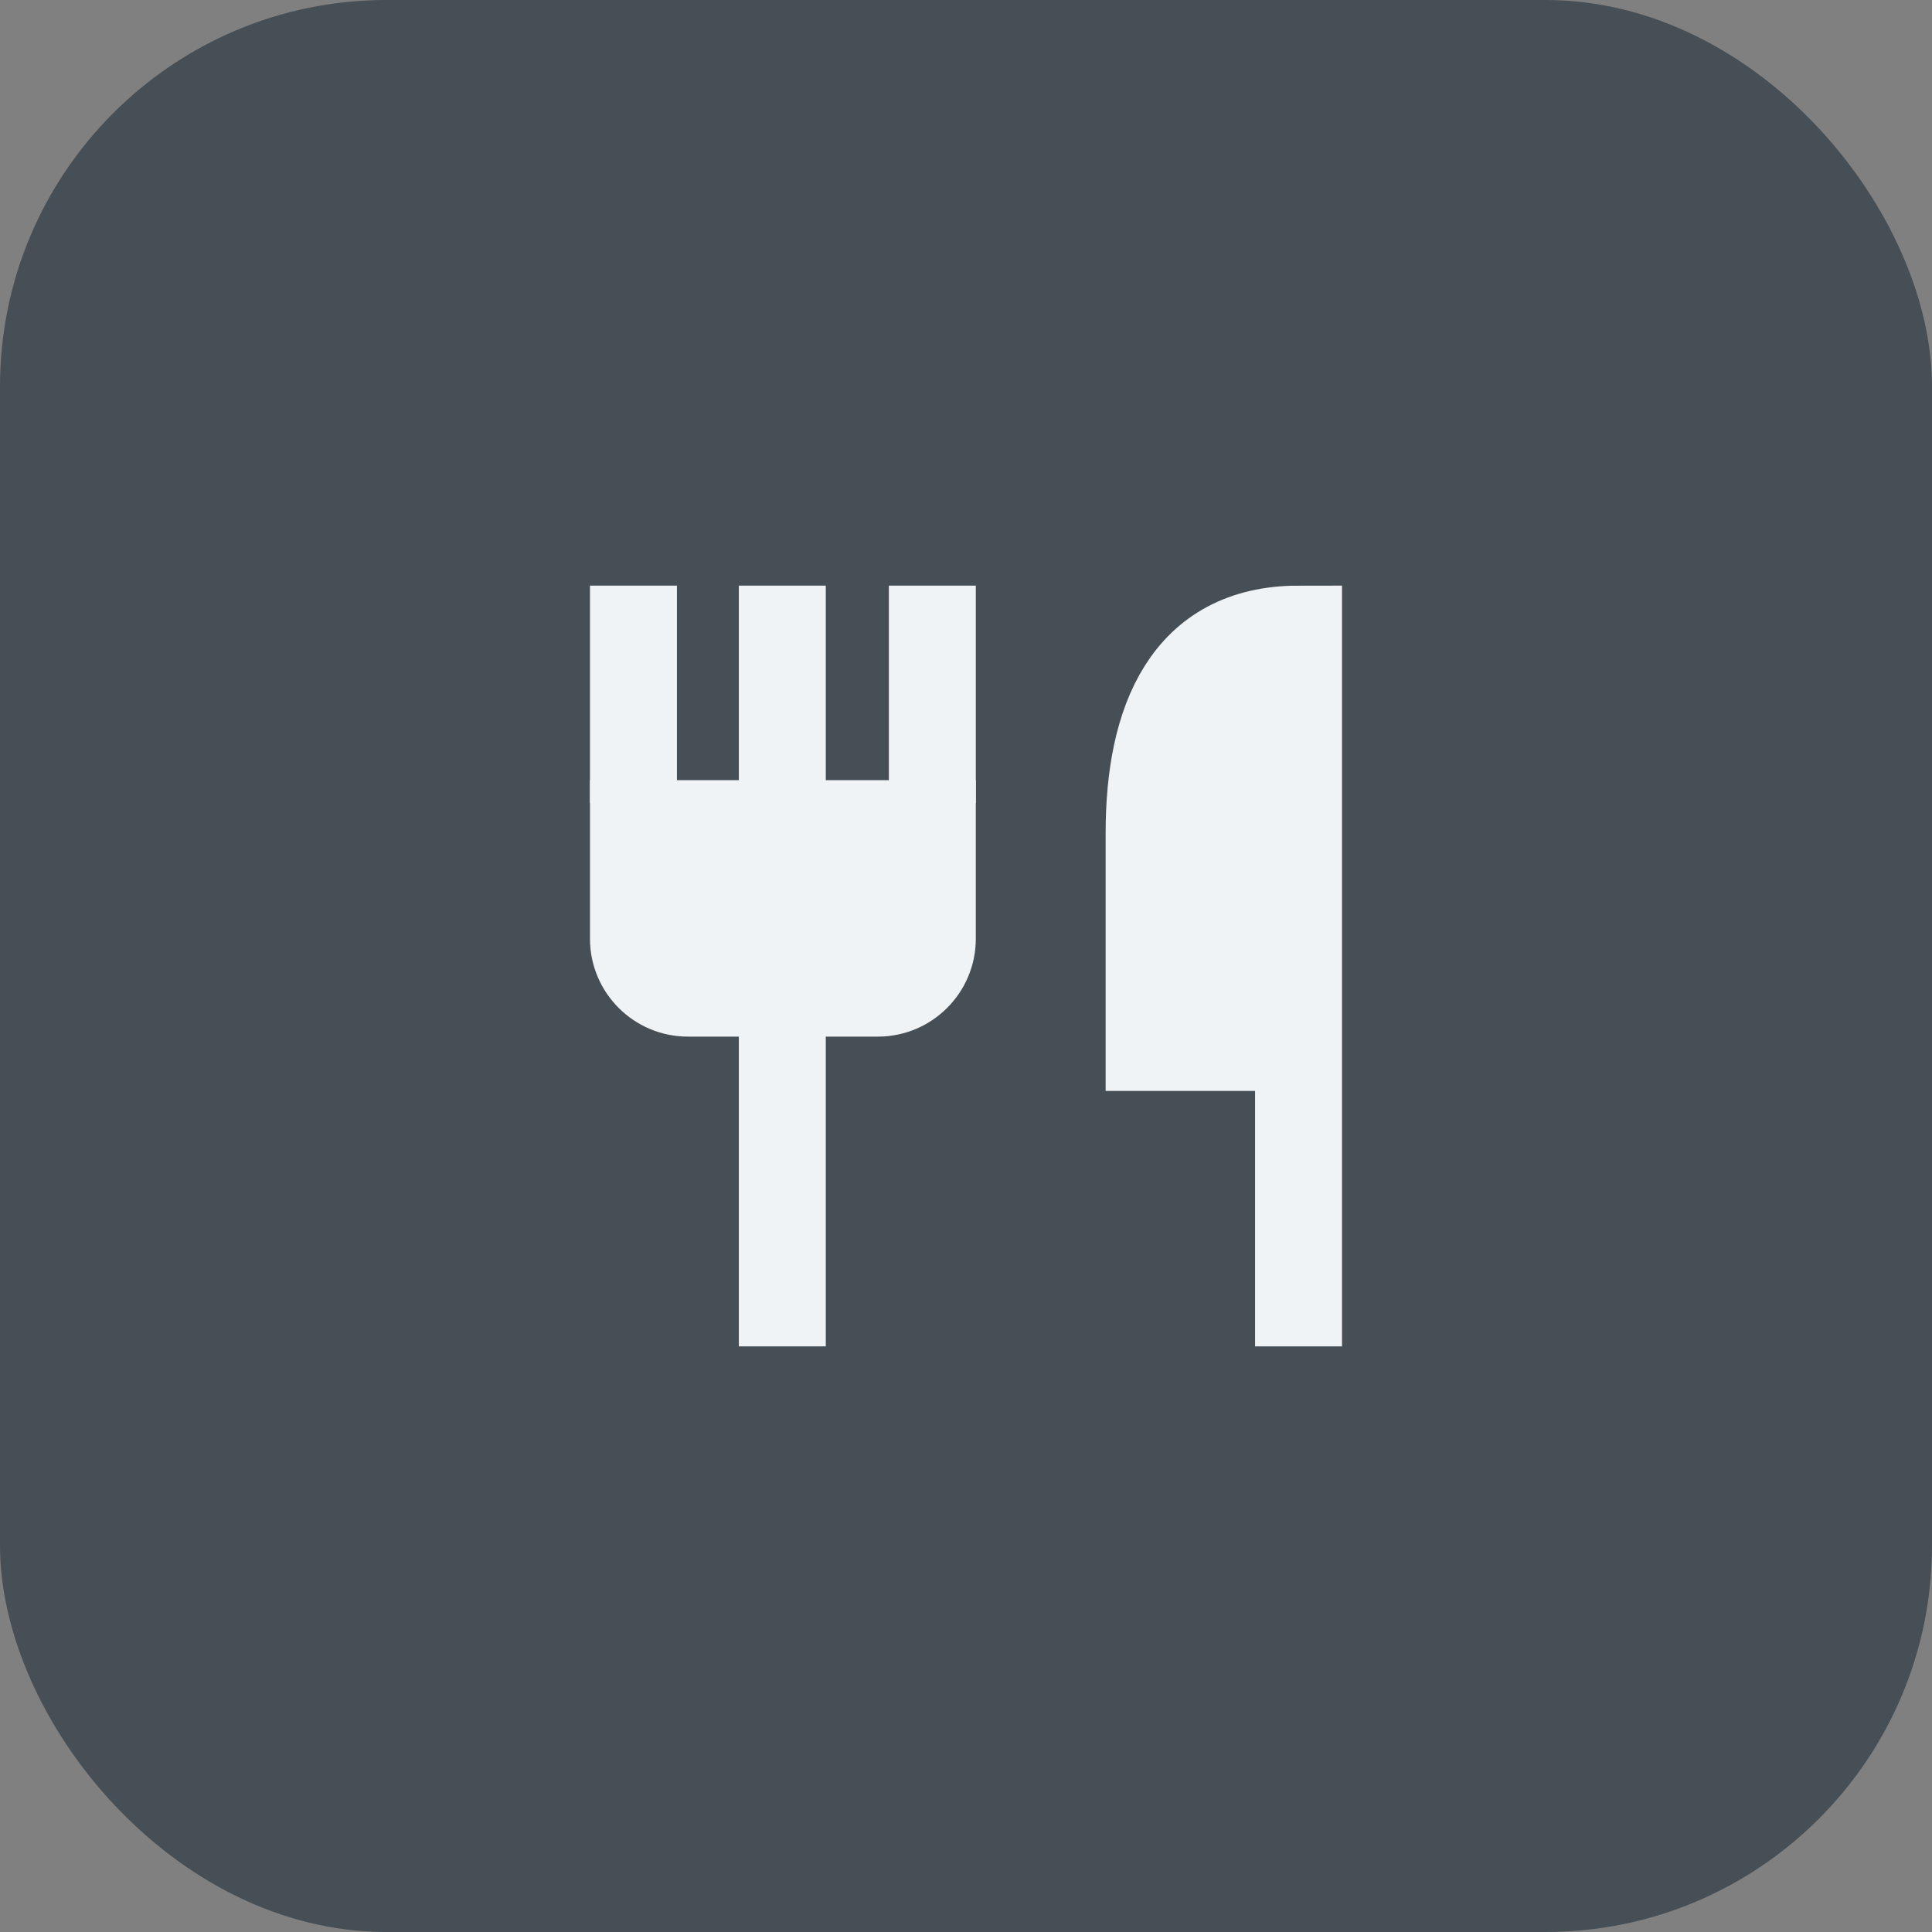 <svg width="40" height="40" viewBox="0 0 40 40" fill="none" xmlns="http://www.w3.org/2000/svg">
    <rect x="0" y="0" width="40" height="40" fill="#808080" stroke="none"/>
    <rect width="40" height="40" rx="8" fill="#464E56"/>
    <path d="M16.197 12.125V16.625" stroke="#F0F3F5" stroke-width="1.8"/>
    <path d="M19.303 12.125V16.625" stroke="#F0F3F5" stroke-width="1.8"/>
    <path d="M19.303 17.052V19.437C19.303 20.056 18.797 20.562 18.178 20.562H14.24C13.621 20.562 13.115 20.056 13.115 19.437V17.052H19.303Z" fill="#F0F3F5" stroke="#F0F3F5" stroke-width="1.8"/>
    <path d="M16.197 27.875V20.562" stroke="#F0F3F5" stroke-width="1.8"/>
    <path d="M13.115 12.125V16.625" stroke="#F0F3F5" stroke-width="1.8"/>
    <path d="M26.885 27.875V13.025C24.556 13.025 23.791 14.915 23.791 17.244V21.687H26.885" fill="#F0F3F5"/>
    <path d="M26.885 27.875V13.025C24.556 13.025 23.791 14.915 23.791 17.244V21.687H26.885" stroke="#F0F3F5" stroke-width="1.8"/>
</svg>
